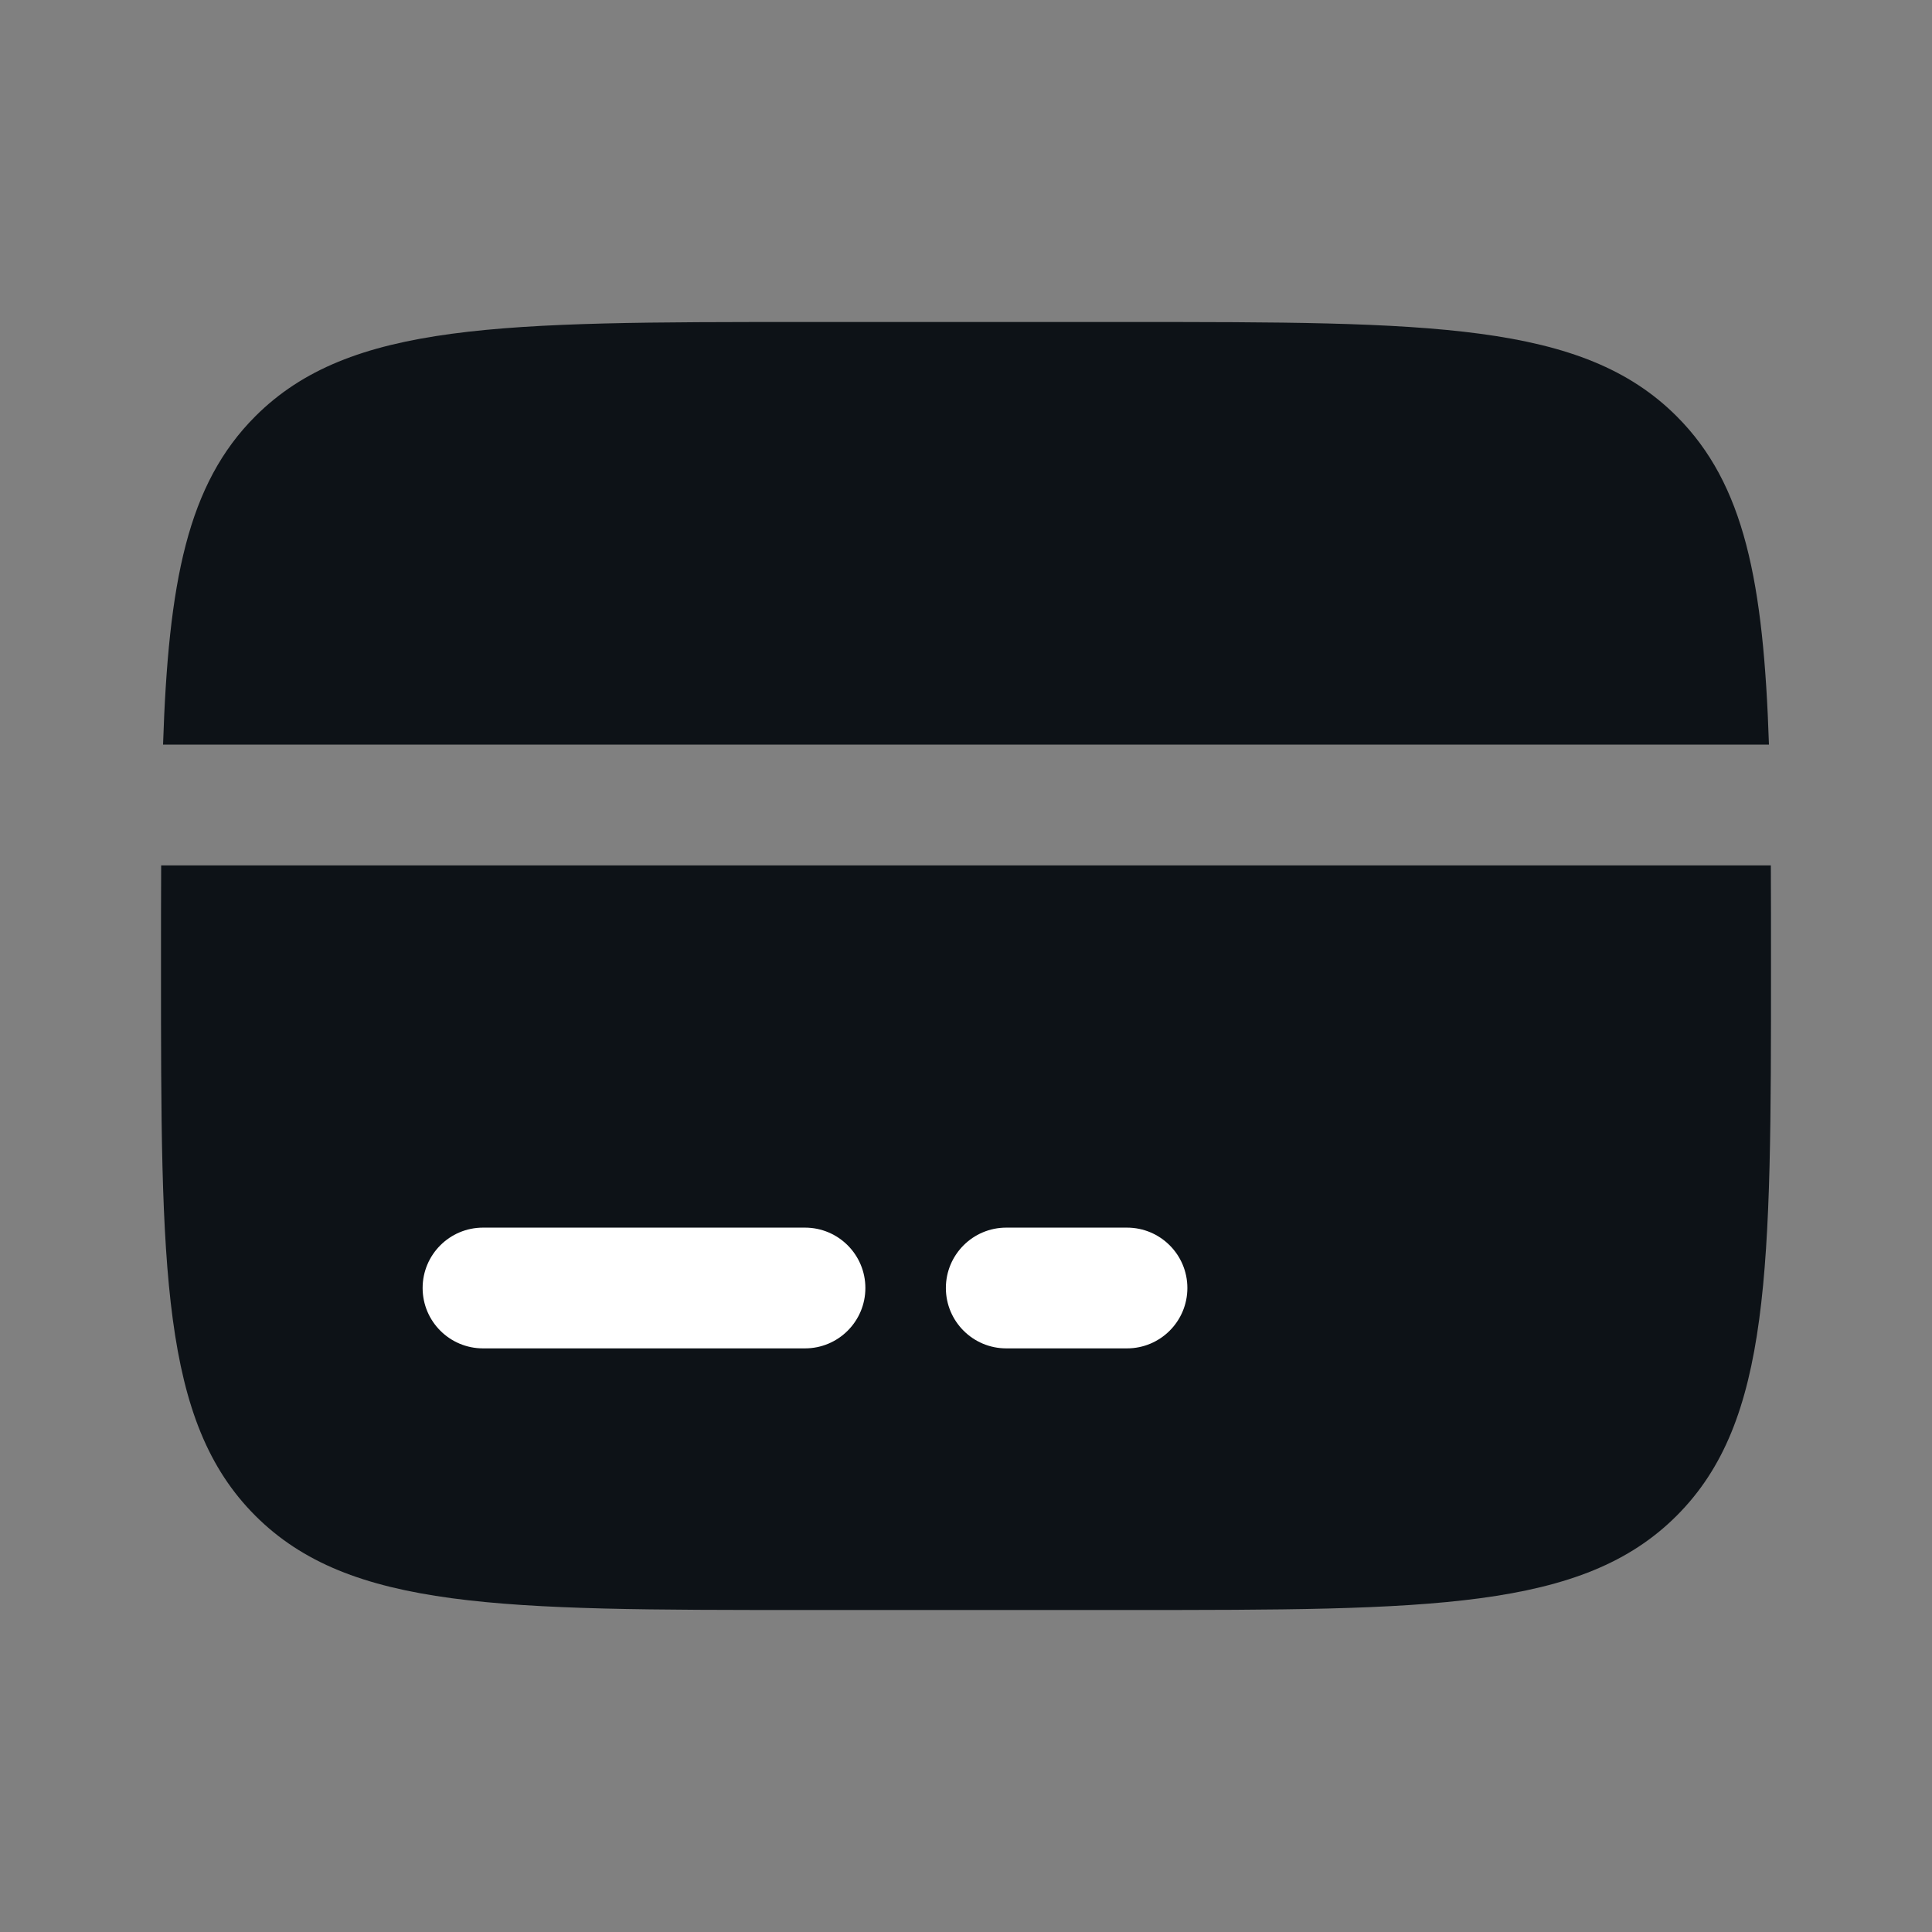 <svg width="48" height="48" viewBox="0 0 48 48" fill="none" xmlns="http://www.w3.org/2000/svg">
<rect x="0" y="0" width="48" height="48" fill="#808080" stroke="none"/>
<path d="M28 8H20C12.457 8 8.686 8 6.343 10.343C4.656 12.03 4.184 14.458 4.051 18.5H43.949C43.816 14.458 43.344 12.03 41.657 10.343C39.314 8 35.542 8 28 8Z" fill="#0D1217"/>
<path d="M20 40H28C35.542 40 39.314 40 41.657 37.657C44 35.314 44 31.543 44 24C44 23.116 44 22.284 43.996 21.5H4.004C4 22.284 4 23.116 4 24C4 31.543 4 35.314 6.343 37.657C8.686 40 12.457 40 20 40Z" fill="#0D1217"/>
<path fill-rule="evenodd" clip-rule="evenodd" d="M10.5 32C10.5 31.172 11.172 30.5 12 30.5H20C20.828 30.5 21.5 31.172 21.5 32C21.5 32.828 20.828 33.5 20 33.5H12C11.172 33.5 10.5 32.828 10.5 32Z" fill="white"/>
<path fill-rule="evenodd" clip-rule="evenodd" d="M23.5 32C23.5 31.172 24.172 30.5 25 30.5H28C28.828 30.5 29.5 31.172 29.5 32C29.5 32.828 28.828 33.5 28 33.5H25C24.172 33.5 23.5 32.828 23.5 32Z" fill="white"/>
</svg>
